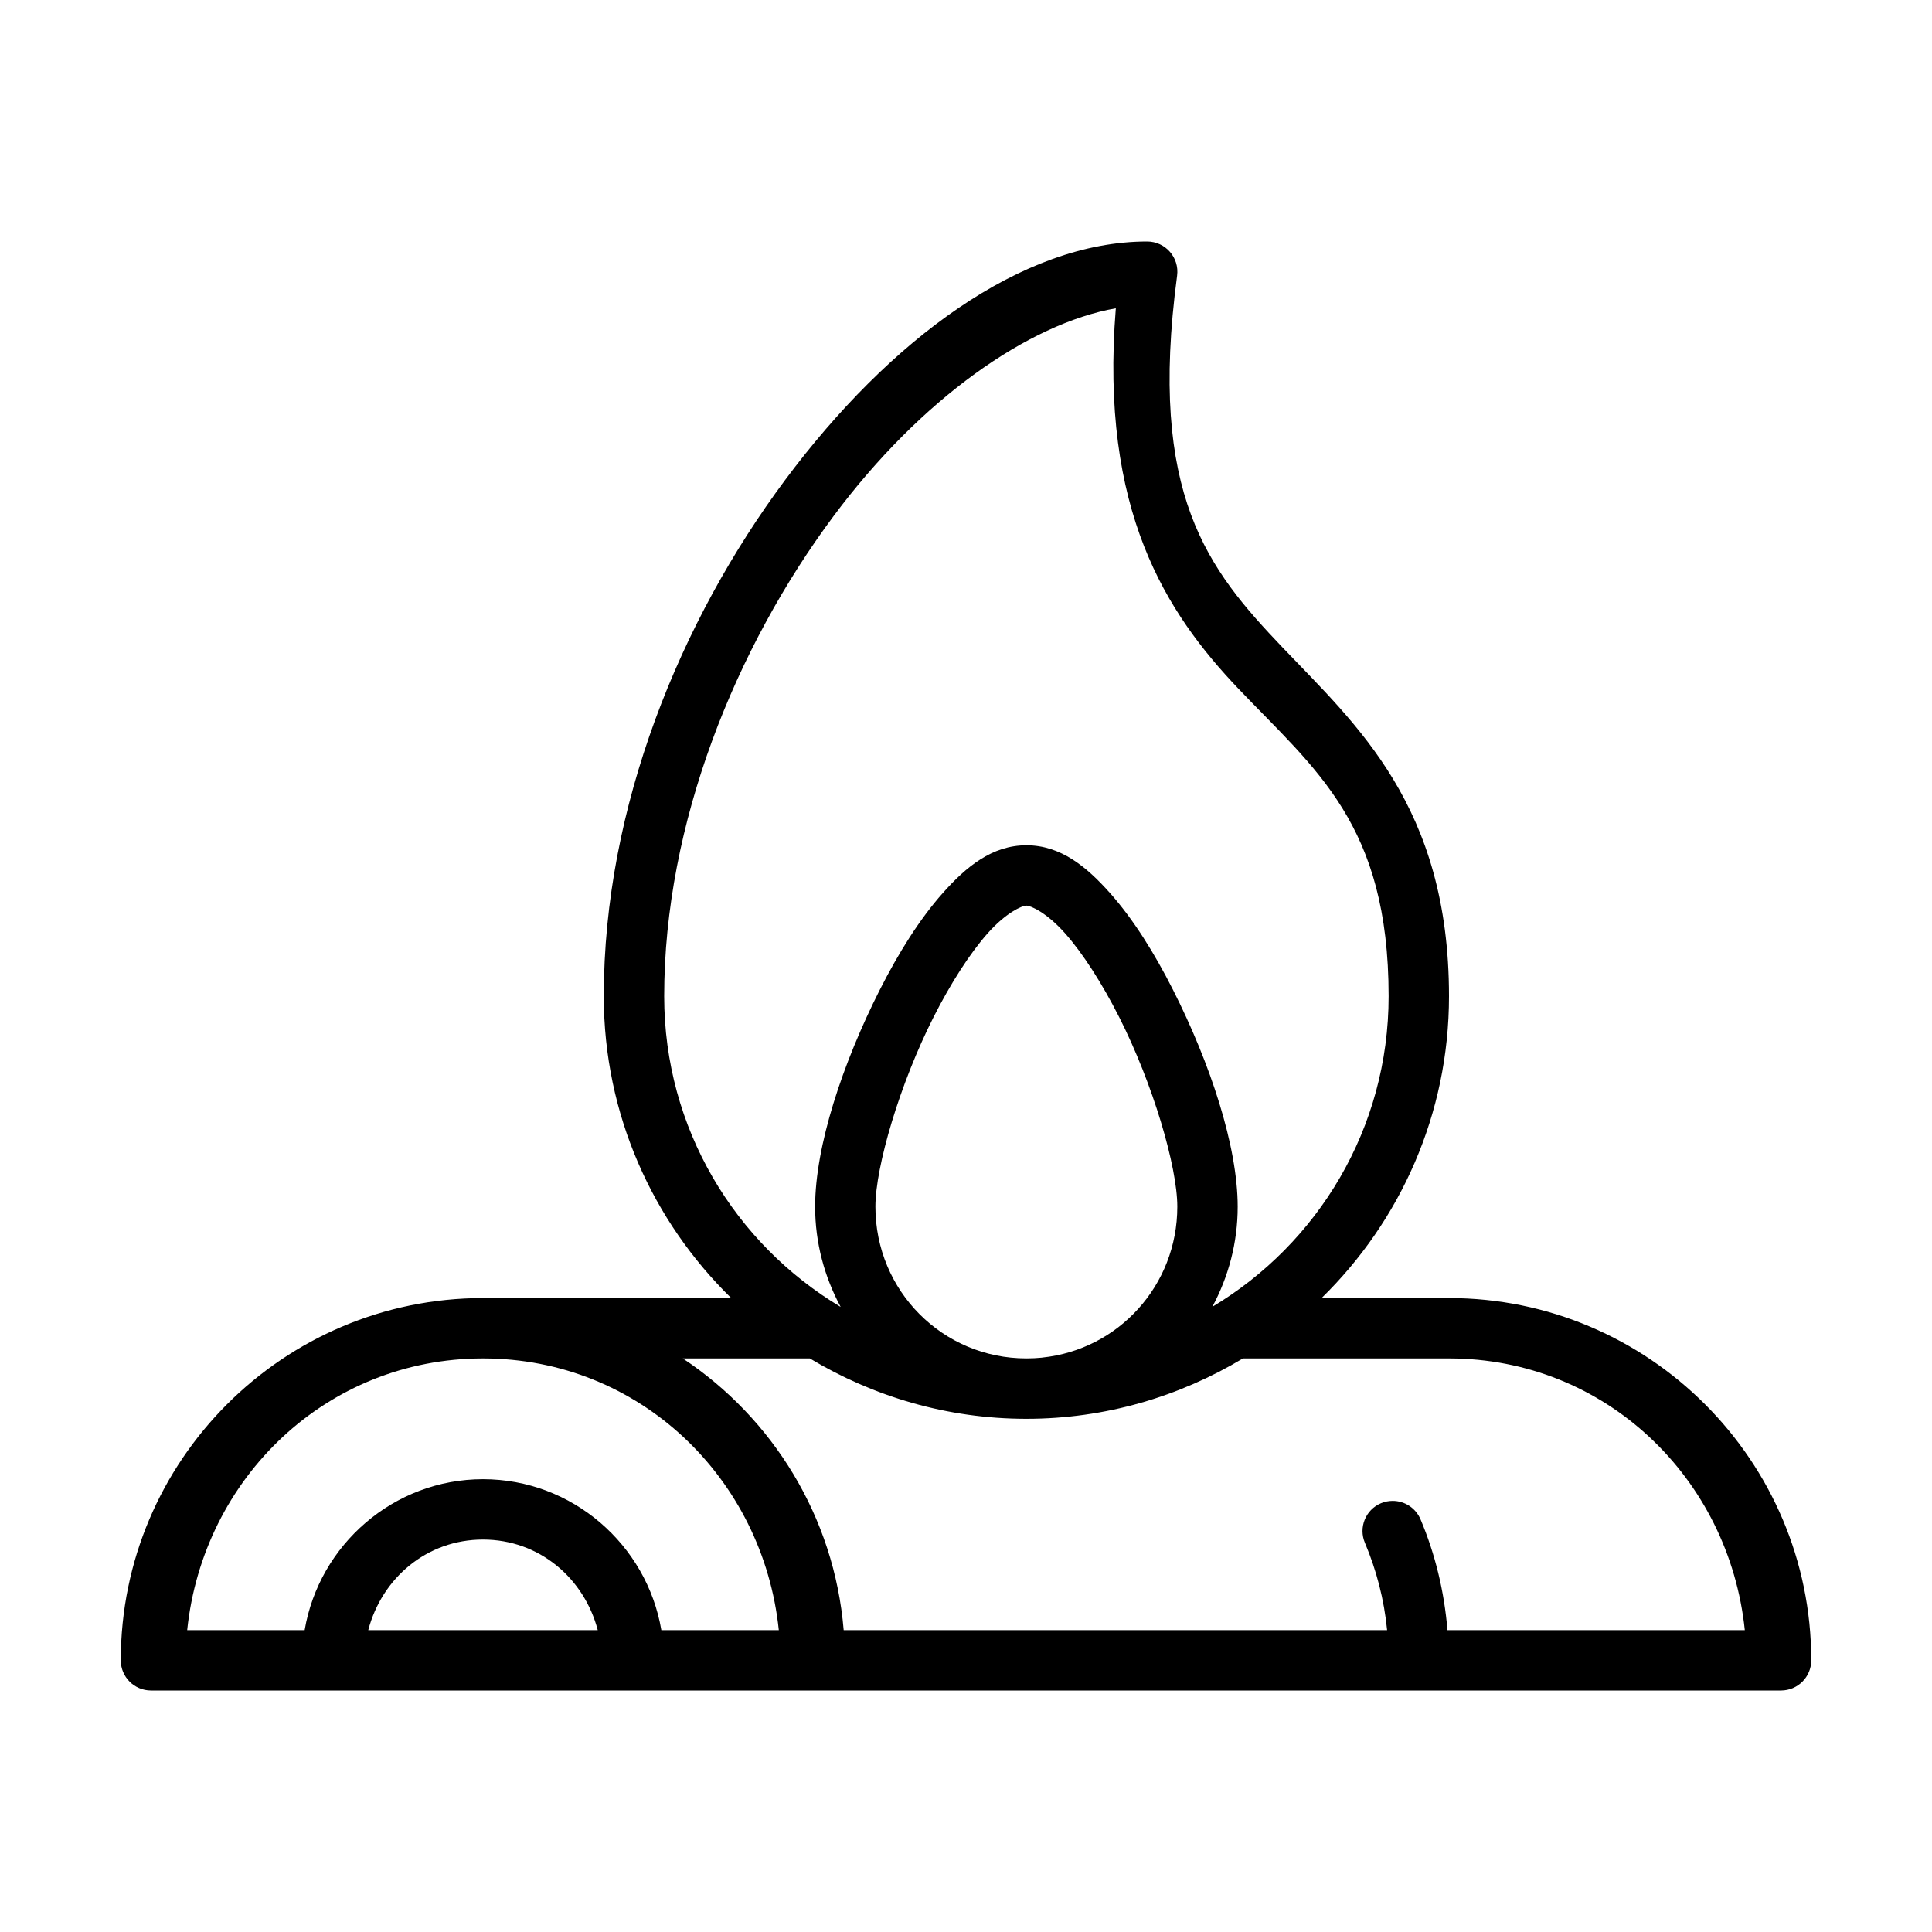 <svg xmlns="http://www.w3.org/2000/svg" width="64" height="64" enable-background="new" viewBox="0 0 64 64"><path  d="m59 56c0.552-5.5e-5 1-0.448 1-1 0-6.616-5.384-12-12-12h-4.221c2.6-2.543 4.221-6.084 4.221-10 0-6.306-3.081-8.998-5.525-11.564-2.444-2.566-4.452-5.032-3.482-12.303 0.08-0.6-0.387-1.133-0.992-1.133-4.147 0-8.527 3.248-11.994 7.902-3.467 4.654-6.006 10.825-6.006 17.098 0 3.916 1.621 7.457 4.221 10h-8.221c-6.616 0-12 5.384-12 12 5.52e-5 0.552 0.448 1 1 1zm-22.037-45.789c-0.54 6.71 1.676 10.098 4.062 12.604 2.556 2.684 4.975 4.491 4.975 10.186 0 4.382-2.343 8.195-5.84 10.289 0.532-0.99 0.84-2.118 0.84-3.316 0-2.008-0.911-4.752-2.144-7.188-0.617-1.218-1.315-2.336-2.086-3.203-0.771-0.867-1.631-1.582-2.769-1.582s-1.999 0.715-2.769 1.582c-0.771 0.867-1.469 1.986-2.086 3.203-1.233 2.435-2.144 5.18-2.144 7.188 0 1.201 0.312 2.329 0.846 3.32-3.5-2.094-5.846-5.909-5.846-10.293 0-5.727 2.372-11.556 5.609-15.902 2.895-3.886 6.456-6.377 9.354-6.887zm-2.963 19.789c0.147 0 0.68 0.24 1.275 0.91 0.596 0.67 1.235 1.67 1.797 2.779 1.124 2.219 1.928 4.962 1.928 6.283 0 2.614-1.954 4.74-4.479 5-0.003 1.13e-4 -0.005 0.002-0.008 2e-3 -0.169 0.017-0.341 0.025-0.514 0.025-2.771 0-5-2.236-5-5.027 0-1.321 0.804-4.064 1.928-6.283 0.562-1.109 1.201-2.109 1.797-2.779 0.596-0.67 1.128-0.91 1.275-0.91zm-18 15c5.18 0 9.276 3.962 9.799 9h-3.891c-0.48-2.828-2.948-5-5.908-5s-5.428 2.172-5.908 5h-3.891c0.523-5.038 4.619-9 9.799-9zm6.619 0h4.207c2.101 1.261 4.55 2 7.174 2s5.073-0.739 7.174-2h6.826c5.18 0 9.276 3.962 9.799 9h-9.85c-0.107-1.291-0.409-2.528-0.893-3.672-0.158-0.372-0.524-0.612-0.928-0.609-0.132 6.18e-4 -0.262 0.027-0.383 0.078-0.509 0.215-0.746 0.802-0.531 1.31 0.382 0.904 0.636 1.875 0.736 2.893h-18.002c-0.312-3.754-2.353-7.023-5.33-9zm-6.619 6c1.866 0 3.351 1.282 3.801 3h-7.602c0.449-1.718 1.935-3 3.801-3z" color="#000"/></svg>